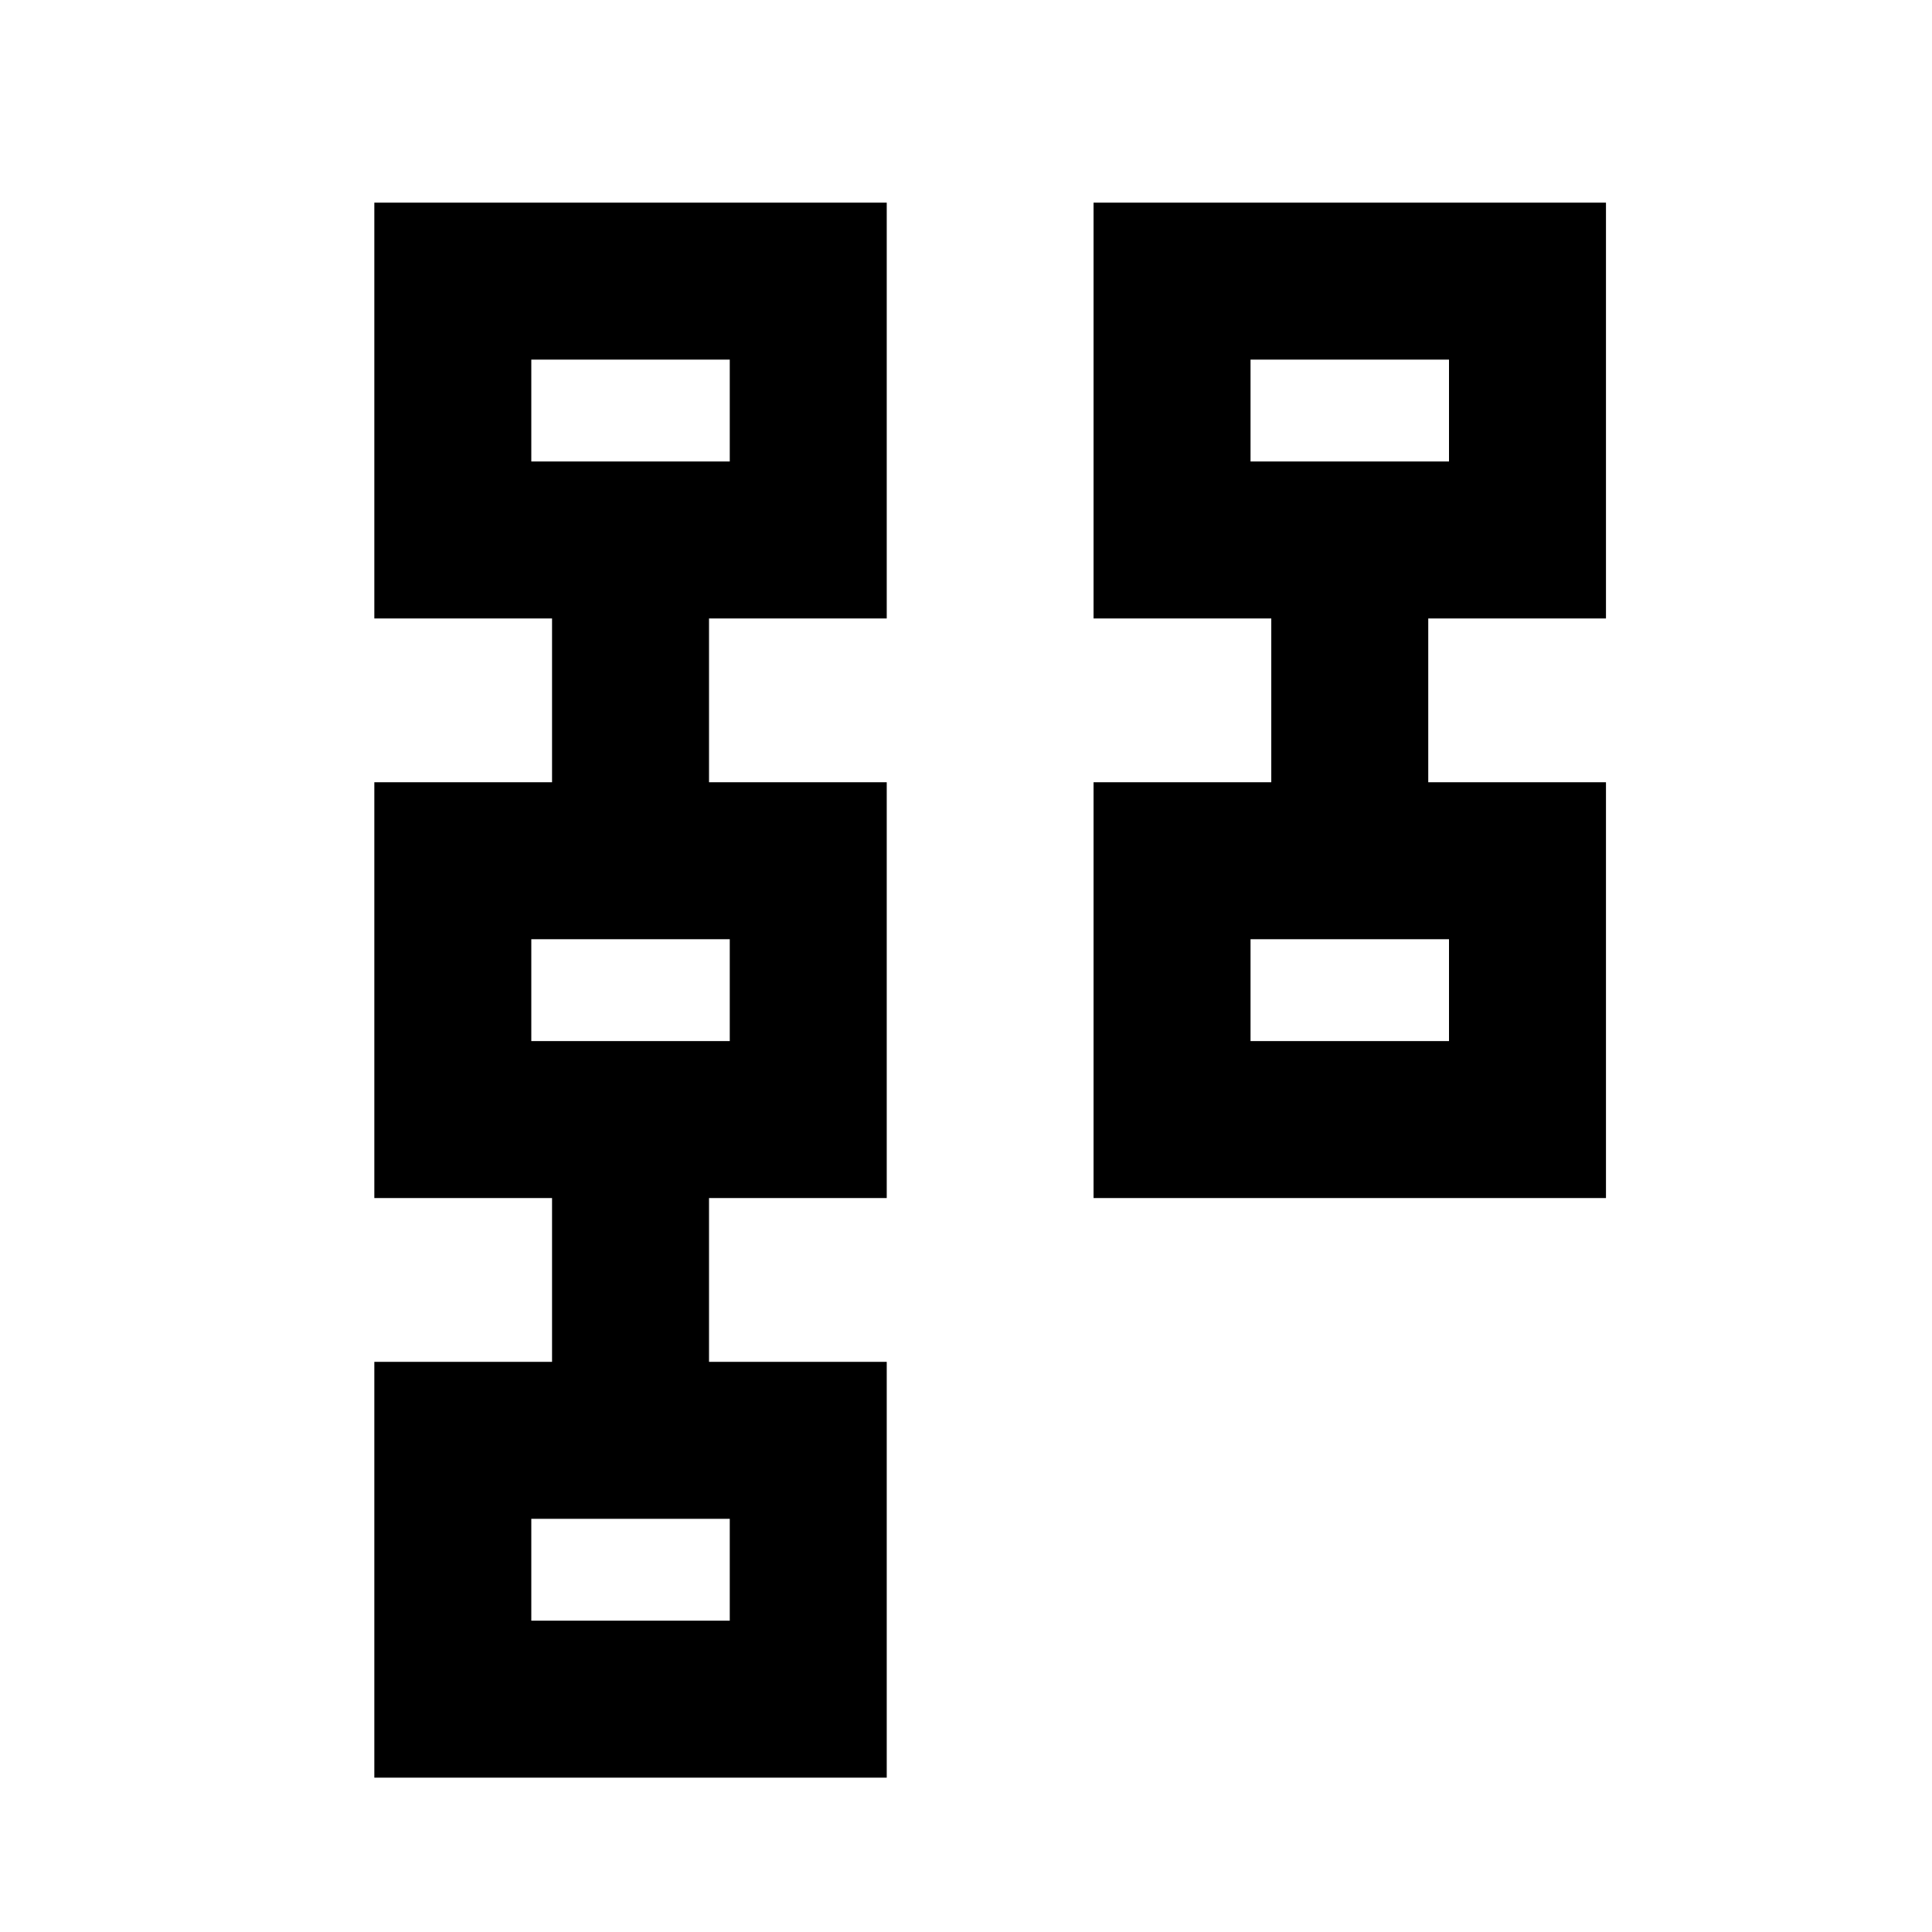<svg xmlns="http://www.w3.org/2000/svg" height="20" viewBox="0 -960 960 960" width="20"><path d="M543.386-364.694v-206.612h88.307v-81.388h-88.307v-206.612h254.613v206.612h-88.308v81.388h88.308v206.612H543.386Zm77.998-77.998H720v-50.616h-98.616v50.616Zm0-288H720v-50.616h-98.616v50.616ZM186.001-76.694v-206.612h88.308v-81.388h-88.308v-206.612h88.308v-81.388h-88.308v-206.612h254.613v206.612h-88.307v81.388h88.307v206.612h-88.307v81.388h88.307v206.612H186.001ZM264-154.692h98.616v-50.616H264v50.616Zm0-288h98.616v-50.616H264v50.616Zm0-288h98.616v-50.616H264v50.616ZM670.692-468Zm0-288ZM313.308-180Zm0-288Zm0-288Z"/></svg>